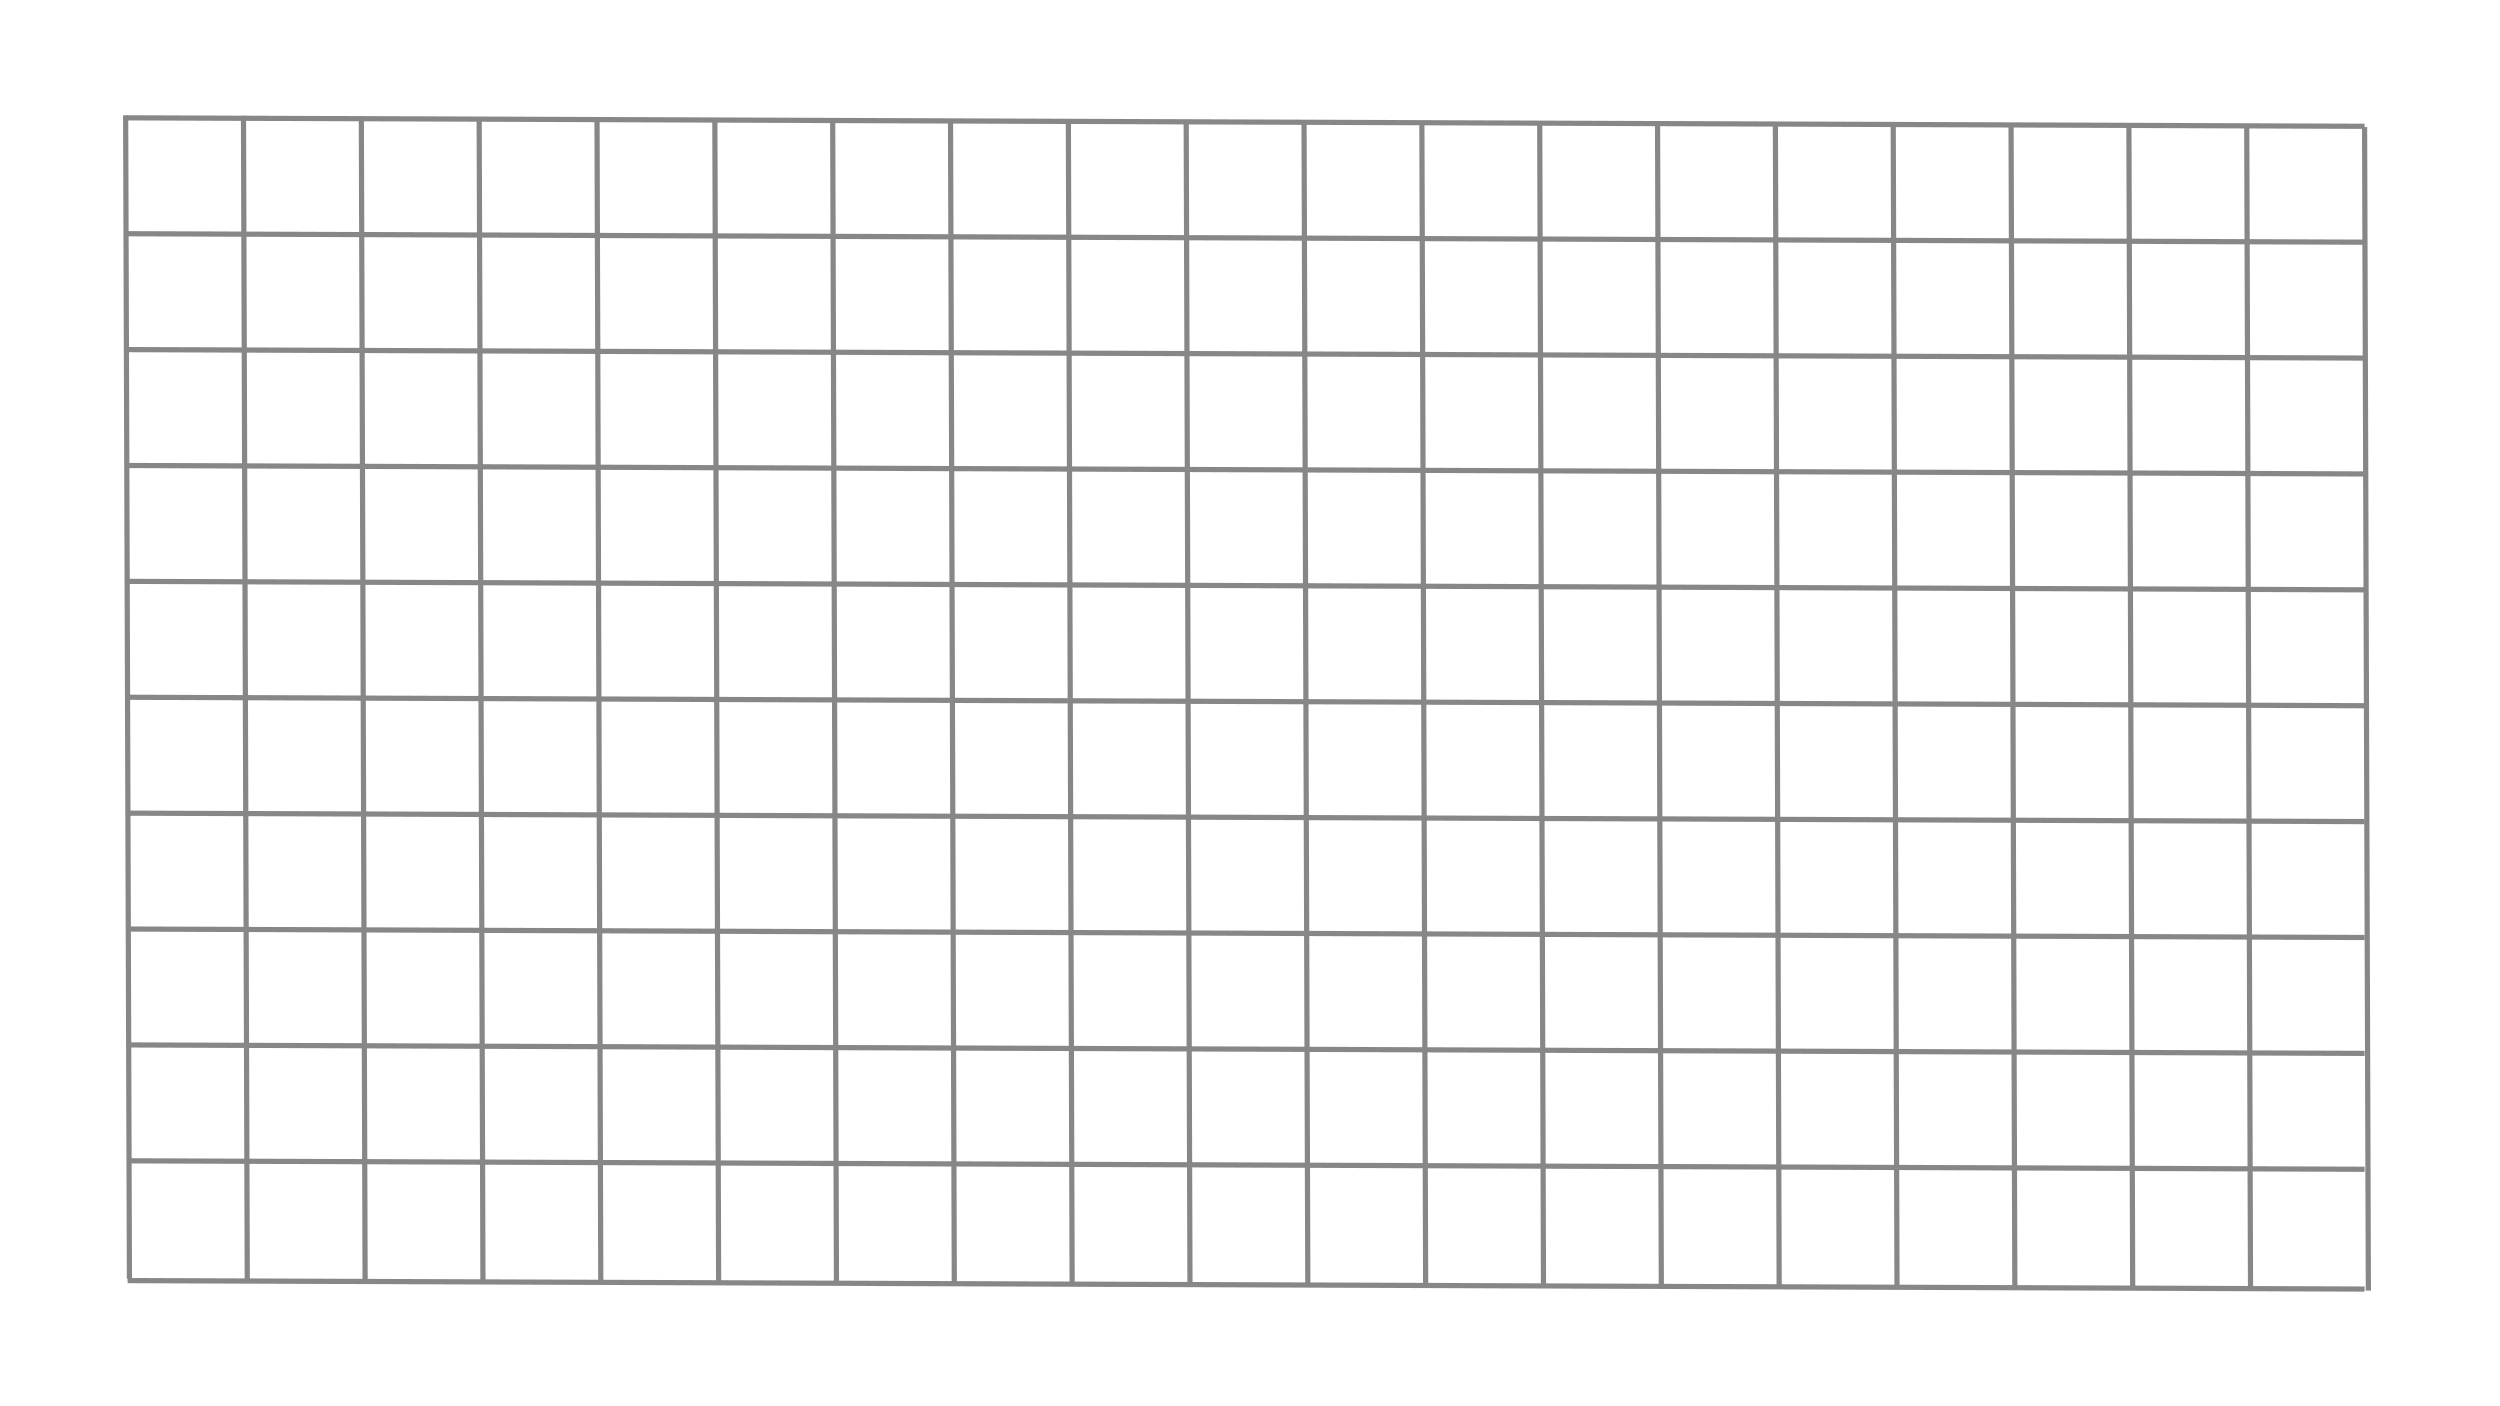 <?xml version="1.0" encoding="utf-8"?>
<!-- Generator: Adobe Illustrator 21.0.0, SVG Export Plug-In . SVG Version: 6.00 Build 0)  -->
<svg version="1.1" id="Layer_1" xmlns="http://www.w3.org/2000/svg" xmlns:xlink="http://www.w3.org/1999/xlink" x="0px" y="0px"
	 viewBox="0 0 1920 1080" style="enable-background:new 0 0 1920 1080;" xml:space="preserve">
<style type="text/css">
	.st0{fill:none;stroke:#878787;stroke-width:4;stroke-miterlimit:10;}
</style>
<g>
	<line class="st0" x1="96.5" y1="88.5" x2="99.4" y2="982.1"/>
</g>
<g>
	<line class="st0" x1="187" y1="89" x2="189.9" y2="982.5"/>
</g>
<g>
	<line class="st0" x1="277.5" y1="89.5" x2="280.4" y2="983"/>
</g>
<g>
	<line class="st0" x1="368" y1="89.9" x2="370.9" y2="983.5"/>
</g>
<g>
	<line class="st0" x1="458.5" y1="90.4" x2="461.4" y2="984"/>
</g>
<g>
	<line class="st0" x1="549" y1="90.9" x2="551.9" y2="984.5"/>
</g>
<g>
	<line class="st0" x1="639.5" y1="91.4" x2="642.4" y2="984.9"/>
</g>
<g>
	<line class="st0" x1="730" y1="91.9" x2="732.9" y2="985.4"/>
</g>
<g>
	<line class="st0" x1="820.5" y1="92.3" x2="823.4" y2="985.9"/>
</g>
<g>
	<line class="st0" x1="911" y1="92.8" x2="913.9" y2="986.4"/>
</g>
<g>
	<line class="st0" x1="1001.5" y1="93.3" x2="1004.4" y2="986.9"/>
</g>
<g>
	<line class="st0" x1="1092" y1="93.8" x2="1094.9" y2="987.3"/>
</g>
<g>
	<line class="st0" x1="1182.5" y1="94.3" x2="1185.4" y2="987.8"/>
</g>
<g>
	<line class="st0" x1="1273" y1="94.7" x2="1275.9" y2="988.3"/>
</g>
<g>
	<line class="st0" x1="1363.5" y1="95.2" x2="1366.4" y2="988.8"/>
</g>
<g>
	<line class="st0" x1="1454" y1="95.7" x2="1456.9" y2="989.3"/>
</g>
<g>
	<line class="st0" x1="1544.5" y1="96.2" x2="1547.4" y2="989.7"/>
</g>
<g>
	<line class="st0" x1="1635" y1="96.7" x2="1637.9" y2="990.2"/>
</g>
<g>
	<line class="st0" x1="1725.5" y1="97.1" x2="1728.4" y2="990.7"/>
</g>
<g>
	<line class="st0" x1="1816" y1="97.6" x2="1818.9" y2="991.2"/>
</g>
<g>
	<line class="st0" x1="98" y1="90.5" x2="1816" y2="97"/>
</g>
<g>
	<line class="st0" x1="98" y1="179.5" x2="1816" y2="186"/>
</g>
<g>
	<line class="st0" x1="98" y1="268.5" x2="1816" y2="275"/>
</g>
<g>
	<line class="st0" x1="98" y1="357.5" x2="1816" y2="364"/>
</g>
<g>
	<line class="st0" x1="98" y1="446.5" x2="1816" y2="453"/>
</g>
<g>
	<line class="st0" x1="98" y1="535.5" x2="1816" y2="542"/>
</g>
<g>
	<line class="st0" x1="98" y1="624.5" x2="1816" y2="631"/>
</g>
<g>
	<line class="st0" x1="98" y1="713.5" x2="1816" y2="720"/>
</g>
<g>
	<line class="st0" x1="98" y1="802.5" x2="1816" y2="809"/>
</g>
<g>
	<line class="st0" x1="98" y1="891.5" x2="1816" y2="898"/>
</g>
<g>
	<line class="st0" x1="98" y1="983.5" x2="1816" y2="990"/>
</g>
</svg>
